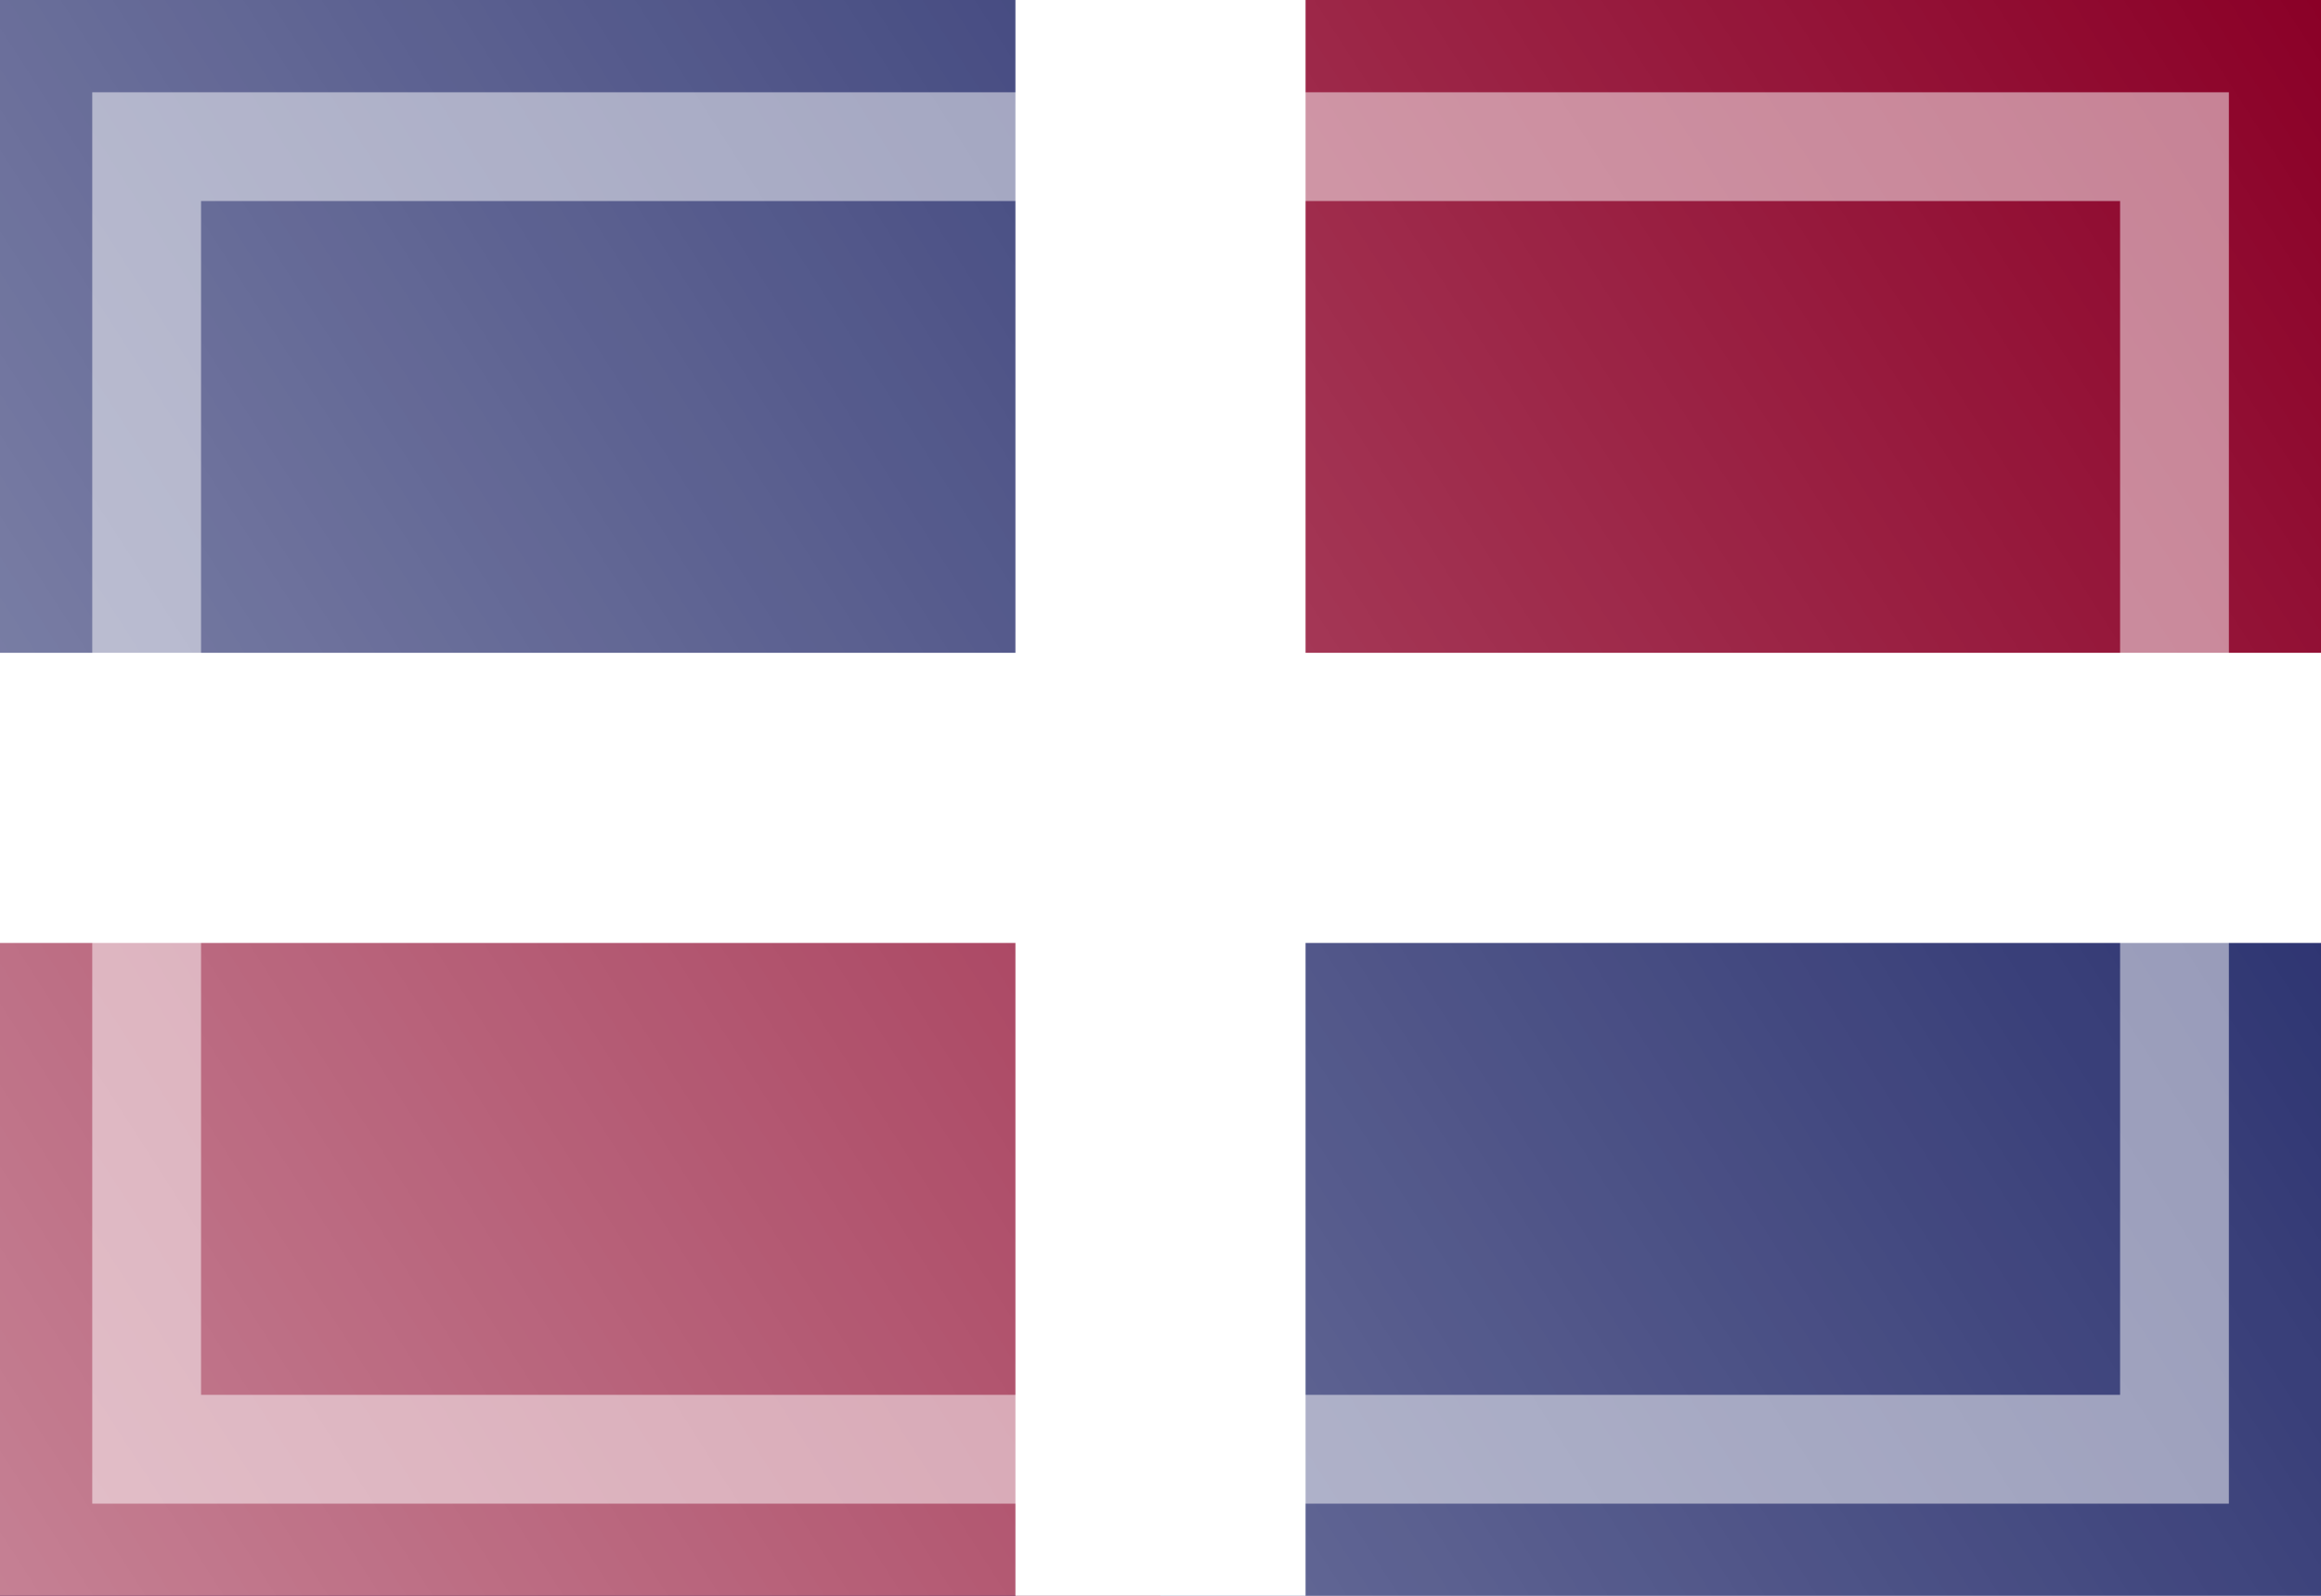 <?xml version="1.0" encoding="UTF-8" standalone="no"?>
<!-- Created with Inkscape (http://www.inkscape.org/) -->
<svg
   xmlns:dc="http://purl.org/dc/elements/1.1/"
   xmlns:cc="http://web.resource.org/cc/"
   xmlns:rdf="http://www.w3.org/1999/02/22-rdf-syntax-ns#"
   xmlns:svg="http://www.w3.org/2000/svg"
   xmlns="http://www.w3.org/2000/svg"
   xmlns:xlink="http://www.w3.org/1999/xlink"
   xmlns:sodipodi="http://sodipodi.sourceforge.net/DTD/sodipodi-0.dtd"
   xmlns:inkscape="http://www.inkscape.org/namespaces/inkscape"
   width="16"
   height="11"
   id="svg2"
   sodipodi:version="0.32"
   inkscape:version="0.44.1"
   version="1.0"
   sodipodi:docbase="/home/cbrill/public_html/bbclone/images/ext2"
   sodipodi:docname="do.svg"
   inkscape:export-filename="/home/cbrill/public_html/bbclone/images/ext2/do.png"
   inkscape:export-xdpi="90"
   inkscape:export-ydpi="90">
  <defs
     id="defs4">
    <linearGradient
       id="linearGradient6334">
      <stop
         style="stop-color:white;stop-opacity:0.502;"
         offset="0"
         id="stop6336" />
      <stop
         style="stop-color:white;stop-opacity:0;"
         offset="1"
         id="stop6338" />
    </linearGradient>
    <linearGradient
       inkscape:collect="always"
       xlink:href="#linearGradient6334"
       id="linearGradient6340"
       x1="-4.984"
       y1="1.146"
       x2="8.852"
       y2="10.341"
       gradientUnits="userSpaceOnUse"
       gradientTransform="matrix(1.156,0,0,1.196,5.764,-1.371)" />
    <linearGradient
       inkscape:collect="always"
       xlink:href="#linearGradient6334"
       id="linearGradient2776"
       gradientUnits="userSpaceOnUse"
       gradientTransform="matrix(1.156,0,0,1.196,5.764,-1.371)"
       x1="-4.984"
       y1="10.341"
       x2="8.852"
       y2="1.146" />
  </defs>
  <sodipodi:namedview
     id="base"
     pagecolor="#ffffff"
     bordercolor="#666666"
     borderopacity="1.0"
     inkscape:pageopacity="0.0"
     inkscape:pageshadow="2"
     inkscape:zoom="17.363637"
     inkscape:cx="22.514762"
     inkscape:cy="-0.78045825"
     inkscape:document-units="px"
     inkscape:current-layer="layer1"
     width="16px"
     height="11px"
     inkscape:window-width="1390"
     inkscape:window-height="975"
     inkscape:window-x="0"
     inkscape:window-y="25" />
  <g
     inkscape:label="Ebene 1"
     inkscape:groupmode="layer"
     id="layer1">
    <rect
       style="opacity:1;fill:#1a2164;fill-opacity:1;stroke:none;stroke-width:2;stroke-linecap:round;stroke-linejoin:round;stroke-miterlimit:4;stroke-dasharray:none;stroke-opacity:0.55"
       id="rect3647"
       width="16"
       height="11"
       x="0"
       y="-3.5527137e-15" />
    <rect
       y="0"
       x="8"
       height="5.5"
       width="8"
       id="rect1879"
       style="opacity:1;fill:#8b0027;fill-opacity:1;stroke:none;stroke-width:2;stroke-linecap:round;stroke-linejoin:round;stroke-miterlimit:4;stroke-dasharray:none;stroke-opacity:0.55" />
    <rect
       style="opacity:1;fill:#8b0027;fill-opacity:1;stroke:none;stroke-width:2;stroke-linecap:round;stroke-linejoin:round;stroke-miterlimit:4;stroke-dasharray:none;stroke-opacity:0.55"
       id="rect1881"
       width="8"
       height="5.5"
       x="0"
       y="5.5" />
    <rect
       style="opacity:1;fill:white;fill-opacity:1;stroke:none;stroke-width:0.75;stroke-linecap:square;stroke-linejoin:miter;stroke-miterlimit:4;stroke-dasharray:none;stroke-opacity:1"
       id="rect2766"
       width="2"
       height="11"
       x="7"
       y="1.3322676e-15" />
    <rect
       y="-16"
       x="4.5"
       height="16"
       width="2"
       id="rect2768"
       style="opacity:1;fill:white;fill-opacity:1;stroke:none;stroke-width:0.75;stroke-linecap:square;stroke-linejoin:miter;stroke-miterlimit:4;stroke-dasharray:none;stroke-opacity:1"
       transform="matrix(0,1,-1,0,0,0)" />
    <rect
       style="opacity:1;fill:url(#linearGradient2776);fill-opacity:1;stroke:none;stroke-width:0.5;stroke-linecap:round;stroke-linejoin:miter;stroke-miterlimit:4;stroke-dasharray:none;stroke-opacity:0.502"
       id="rect5439"
       width="16"
       height="11"
       x="0"
       y="0" />
    <rect
       style="opacity:1;fill:none;fill-opacity:1;stroke:white;stroke-width:0.75;stroke-linecap:round;stroke-linejoin:miter;stroke-miterlimit:4;stroke-dasharray:none;stroke-opacity:0.502"
       id="rect4552"
       width="13.979"
       height="8.979"
       x="1.011"
       y="1.011" />
  </g>
</svg>
